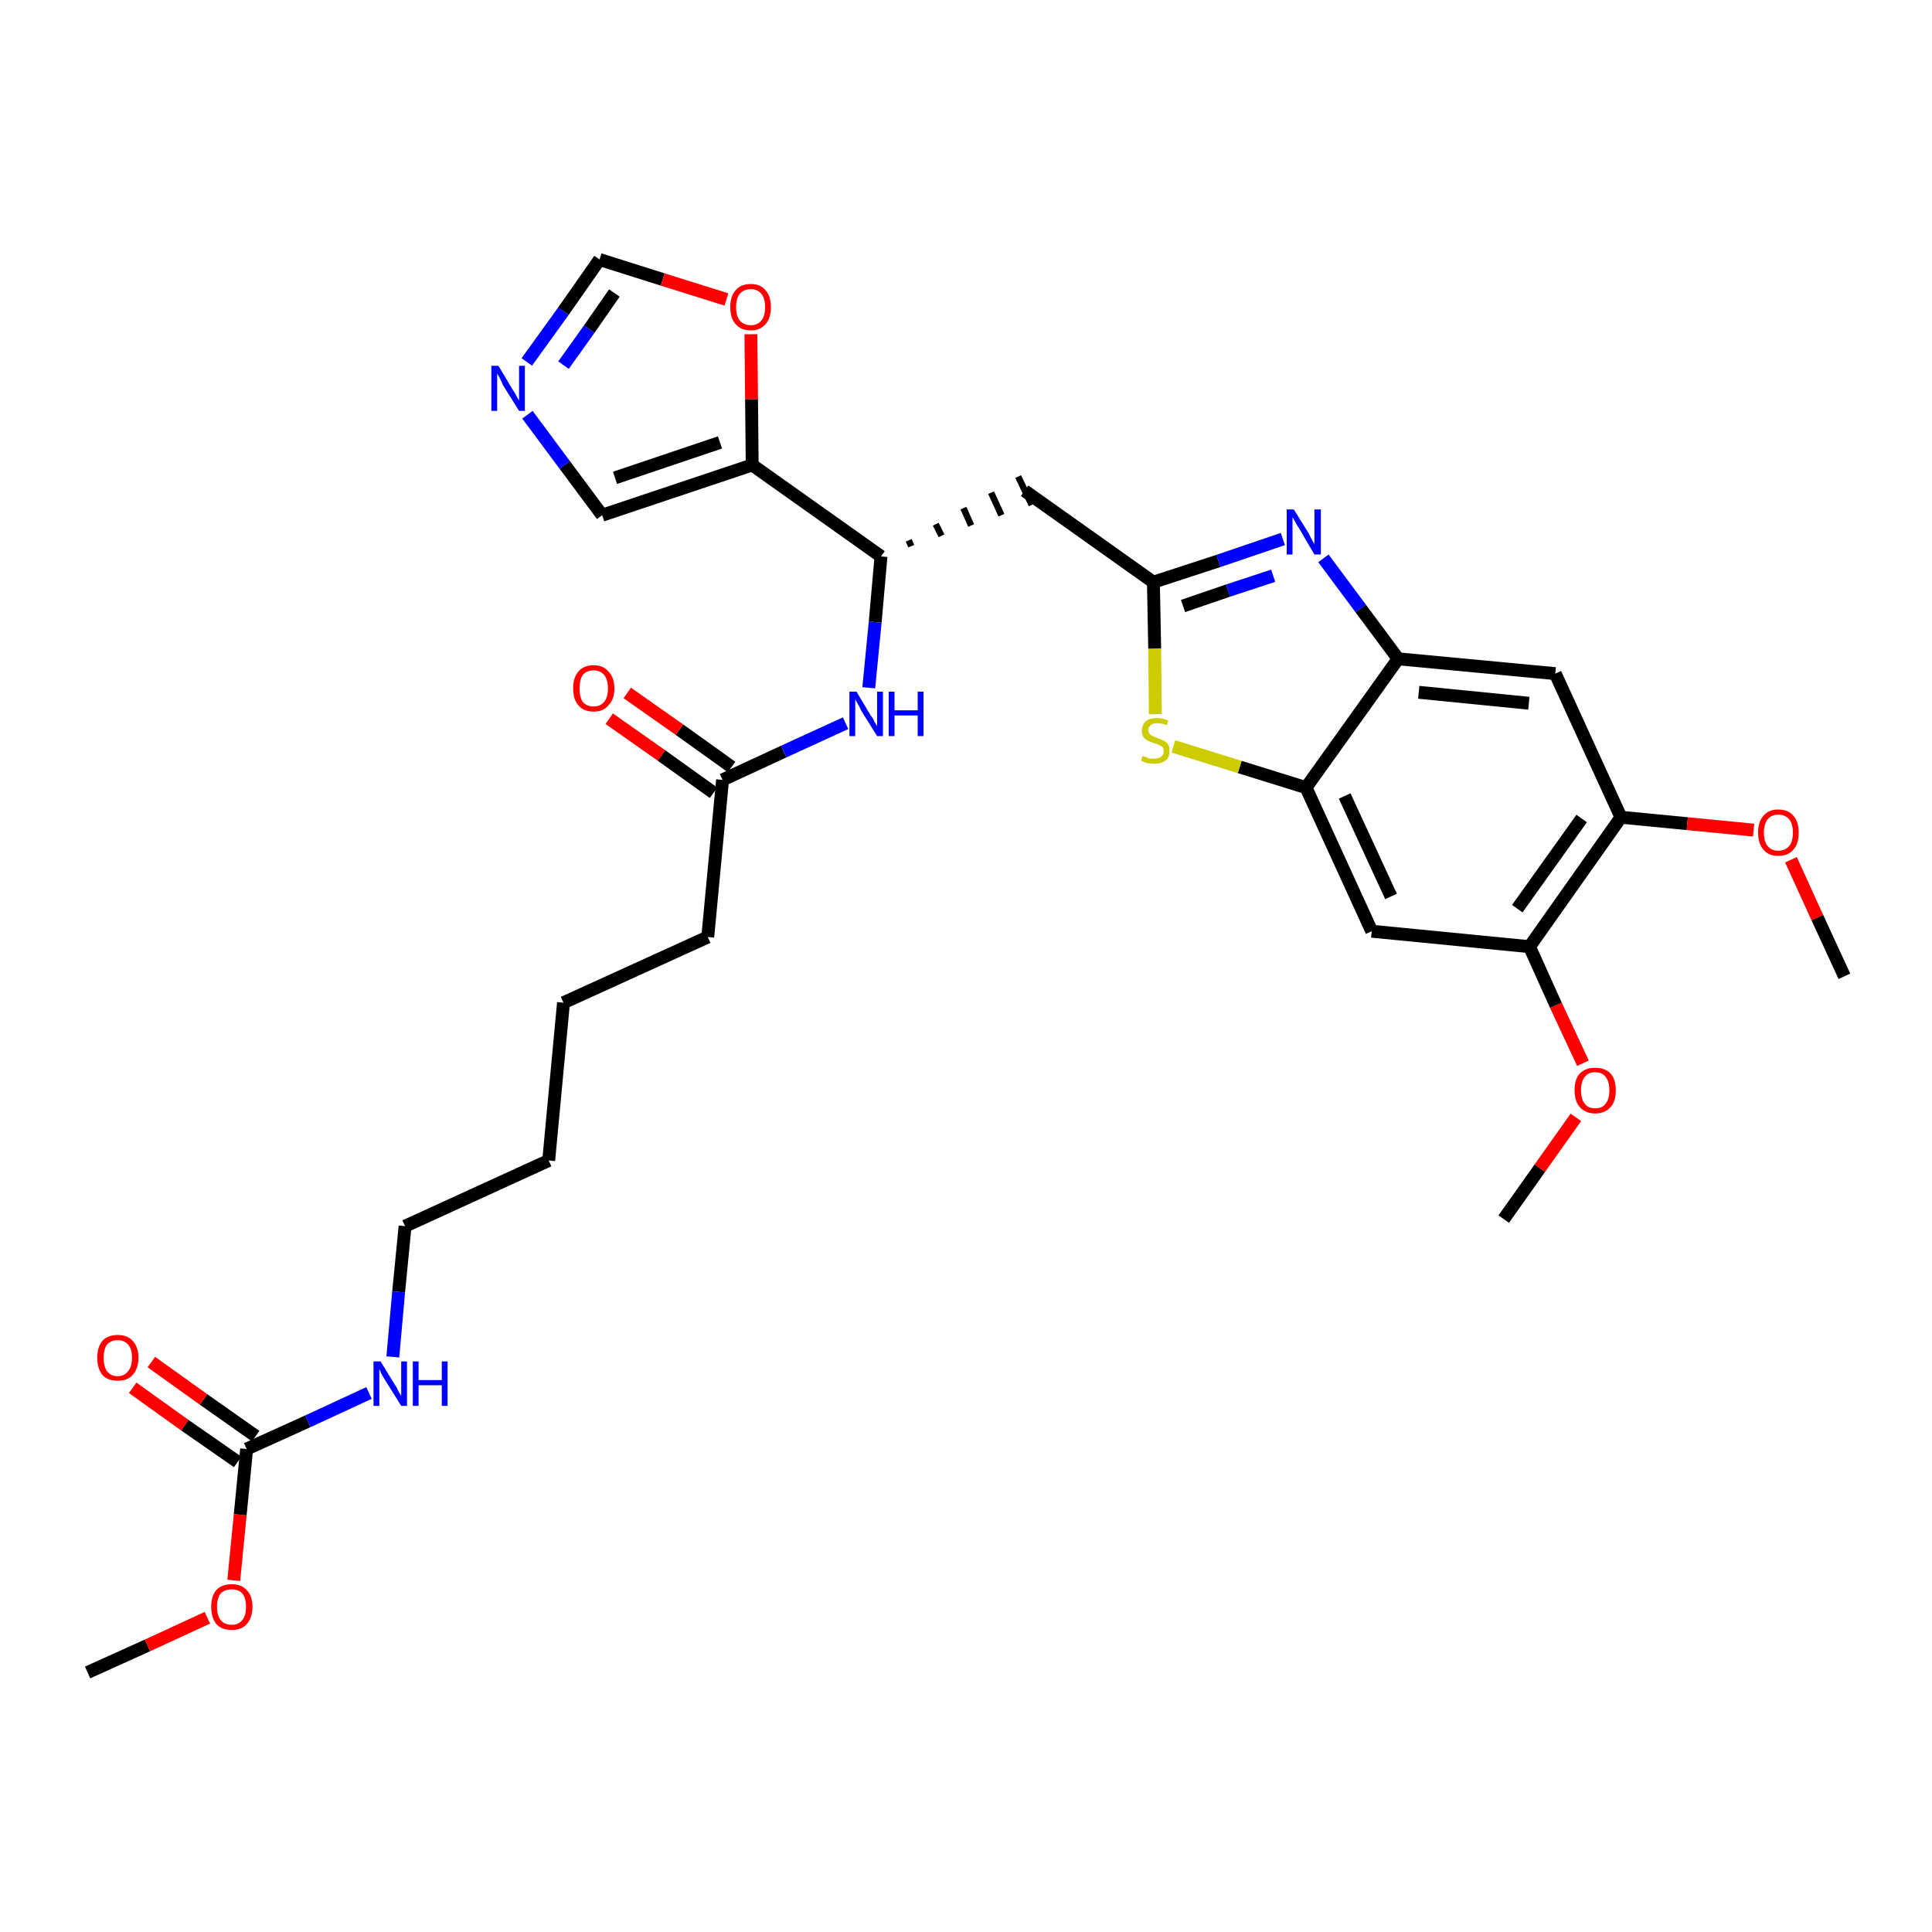 <?xml version='1.0' encoding='iso-8859-1'?>
<svg version='1.1' baseProfile='full'
              xmlns='http://www.w3.org/2000/svg'
                      xmlns:rdkit='http://www.rdkit.org/xml'
                      xmlns:xlink='http://www.w3.org/1999/xlink'
                  xml:space='preserve'
width='300px' height='300px' viewBox='0 0 300 300'>
<!-- END OF HEADER -->
<path class='bond-0 atom-0 atom-1' d='M 13.6,259.7 L 22.9,255.5' style='fill:none;fill-rule:evenodd;stroke:#000000;stroke-width:2.0px;stroke-linecap:butt;stroke-linejoin:miter;stroke-opacity:1' />
<path class='bond-0 atom-0 atom-1' d='M 22.9,255.5 L 32.2,251.2' style='fill:none;fill-rule:evenodd;stroke:#FF0000;stroke-width:2.0px;stroke-linecap:butt;stroke-linejoin:miter;stroke-opacity:1' />
<path class='bond-1 atom-1 atom-2' d='M 36.3,245.4 L 37.3,235.2' style='fill:none;fill-rule:evenodd;stroke:#FF0000;stroke-width:2.0px;stroke-linecap:butt;stroke-linejoin:miter;stroke-opacity:1' />
<path class='bond-1 atom-1 atom-2' d='M 37.3,235.2 L 38.3,225.0' style='fill:none;fill-rule:evenodd;stroke:#000000;stroke-width:2.0px;stroke-linecap:butt;stroke-linejoin:miter;stroke-opacity:1' />
<path class='bond-2 atom-2 atom-3' d='M 39.7,223.0 L 31.6,217.3' style='fill:none;fill-rule:evenodd;stroke:#000000;stroke-width:2.0px;stroke-linecap:butt;stroke-linejoin:miter;stroke-opacity:1' />
<path class='bond-2 atom-2 atom-3' d='M 31.6,217.3 L 23.5,211.5' style='fill:none;fill-rule:evenodd;stroke:#FF0000;stroke-width:2.0px;stroke-linecap:butt;stroke-linejoin:miter;stroke-opacity:1' />
<path class='bond-2 atom-2 atom-3' d='M 36.9,227.0 L 28.7,221.3' style='fill:none;fill-rule:evenodd;stroke:#000000;stroke-width:2.0px;stroke-linecap:butt;stroke-linejoin:miter;stroke-opacity:1' />
<path class='bond-2 atom-2 atom-3' d='M 28.7,221.3 L 20.6,215.5' style='fill:none;fill-rule:evenodd;stroke:#FF0000;stroke-width:2.0px;stroke-linecap:butt;stroke-linejoin:miter;stroke-opacity:1' />
<path class='bond-3 atom-2 atom-4' d='M 38.3,225.0 L 47.8,220.7' style='fill:none;fill-rule:evenodd;stroke:#000000;stroke-width:2.0px;stroke-linecap:butt;stroke-linejoin:miter;stroke-opacity:1' />
<path class='bond-3 atom-2 atom-4' d='M 47.8,220.7 L 57.3,216.3' style='fill:none;fill-rule:evenodd;stroke:#0000FF;stroke-width:2.0px;stroke-linecap:butt;stroke-linejoin:miter;stroke-opacity:1' />
<path class='bond-4 atom-4 atom-5' d='M 61.0,210.7 L 61.9,200.6' style='fill:none;fill-rule:evenodd;stroke:#0000FF;stroke-width:2.0px;stroke-linecap:butt;stroke-linejoin:miter;stroke-opacity:1' />
<path class='bond-4 atom-4 atom-5' d='M 61.9,200.6 L 62.9,190.4' style='fill:none;fill-rule:evenodd;stroke:#000000;stroke-width:2.0px;stroke-linecap:butt;stroke-linejoin:miter;stroke-opacity:1' />
<path class='bond-5 atom-5 atom-6' d='M 62.9,190.4 L 85.2,180.2' style='fill:none;fill-rule:evenodd;stroke:#000000;stroke-width:2.0px;stroke-linecap:butt;stroke-linejoin:miter;stroke-opacity:1' />
<path class='bond-6 atom-6 atom-7' d='M 85.2,180.2 L 87.5,155.7' style='fill:none;fill-rule:evenodd;stroke:#000000;stroke-width:2.0px;stroke-linecap:butt;stroke-linejoin:miter;stroke-opacity:1' />
<path class='bond-7 atom-7 atom-8' d='M 87.5,155.7 L 109.9,145.5' style='fill:none;fill-rule:evenodd;stroke:#000000;stroke-width:2.0px;stroke-linecap:butt;stroke-linejoin:miter;stroke-opacity:1' />
<path class='bond-8 atom-8 atom-9' d='M 109.9,145.5 L 112.2,121.1' style='fill:none;fill-rule:evenodd;stroke:#000000;stroke-width:2.0px;stroke-linecap:butt;stroke-linejoin:miter;stroke-opacity:1' />
<path class='bond-9 atom-9 atom-10' d='M 113.6,119.1 L 105.5,113.3' style='fill:none;fill-rule:evenodd;stroke:#000000;stroke-width:2.0px;stroke-linecap:butt;stroke-linejoin:miter;stroke-opacity:1' />
<path class='bond-9 atom-9 atom-10' d='M 105.5,113.3 L 97.4,107.6' style='fill:none;fill-rule:evenodd;stroke:#FF0000;stroke-width:2.0px;stroke-linecap:butt;stroke-linejoin:miter;stroke-opacity:1' />
<path class='bond-9 atom-9 atom-10' d='M 110.8,123.1 L 102.7,117.3' style='fill:none;fill-rule:evenodd;stroke:#000000;stroke-width:2.0px;stroke-linecap:butt;stroke-linejoin:miter;stroke-opacity:1' />
<path class='bond-9 atom-9 atom-10' d='M 102.7,117.3 L 94.6,111.6' style='fill:none;fill-rule:evenodd;stroke:#FF0000;stroke-width:2.0px;stroke-linecap:butt;stroke-linejoin:miter;stroke-opacity:1' />
<path class='bond-10 atom-9 atom-11' d='M 112.2,121.1 L 121.7,116.7' style='fill:none;fill-rule:evenodd;stroke:#000000;stroke-width:2.0px;stroke-linecap:butt;stroke-linejoin:miter;stroke-opacity:1' />
<path class='bond-10 atom-9 atom-11' d='M 121.7,116.7 L 131.3,112.3' style='fill:none;fill-rule:evenodd;stroke:#0000FF;stroke-width:2.0px;stroke-linecap:butt;stroke-linejoin:miter;stroke-opacity:1' />
<path class='bond-11 atom-11 atom-12' d='M 134.9,106.8 L 135.9,96.6' style='fill:none;fill-rule:evenodd;stroke:#0000FF;stroke-width:2.0px;stroke-linecap:butt;stroke-linejoin:miter;stroke-opacity:1' />
<path class='bond-11 atom-11 atom-12' d='M 135.9,96.6 L 136.8,86.4' style='fill:none;fill-rule:evenodd;stroke:#000000;stroke-width:2.0px;stroke-linecap:butt;stroke-linejoin:miter;stroke-opacity:1' />
<path class='bond-12 atom-12 atom-13' d='M 141.5,84.8 L 141.1,83.9' style='fill:none;fill-rule:evenodd;stroke:#000000;stroke-width:1.0px;stroke-linecap:butt;stroke-linejoin:miter;stroke-opacity:1' />
<path class='bond-12 atom-12 atom-13' d='M 146.2,83.2 L 145.3,81.4' style='fill:none;fill-rule:evenodd;stroke:#000000;stroke-width:1.0px;stroke-linecap:butt;stroke-linejoin:miter;stroke-opacity:1' />
<path class='bond-12 atom-12 atom-13' d='M 150.8,81.6 L 149.6,78.9' style='fill:none;fill-rule:evenodd;stroke:#000000;stroke-width:1.0px;stroke-linecap:butt;stroke-linejoin:miter;stroke-opacity:1' />
<path class='bond-12 atom-12 atom-13' d='M 155.5,80.0 L 153.9,76.5' style='fill:none;fill-rule:evenodd;stroke:#000000;stroke-width:1.0px;stroke-linecap:butt;stroke-linejoin:miter;stroke-opacity:1' />
<path class='bond-12 atom-12 atom-13' d='M 160.2,78.4 L 158.1,74.0' style='fill:none;fill-rule:evenodd;stroke:#000000;stroke-width:1.0px;stroke-linecap:butt;stroke-linejoin:miter;stroke-opacity:1' />
<path class='bond-26 atom-12 atom-27' d='M 136.8,86.4 L 116.8,72.2' style='fill:none;fill-rule:evenodd;stroke:#000000;stroke-width:2.0px;stroke-linecap:butt;stroke-linejoin:miter;stroke-opacity:1' />
<path class='bond-13 atom-13 atom-14' d='M 159.1,76.2 L 179.1,90.4' style='fill:none;fill-rule:evenodd;stroke:#000000;stroke-width:2.0px;stroke-linecap:butt;stroke-linejoin:miter;stroke-opacity:1' />
<path class='bond-14 atom-14 atom-15' d='M 179.1,90.4 L 189.2,87.1' style='fill:none;fill-rule:evenodd;stroke:#000000;stroke-width:2.0px;stroke-linecap:butt;stroke-linejoin:miter;stroke-opacity:1' />
<path class='bond-14 atom-14 atom-15' d='M 189.2,87.1 L 199.2,83.7' style='fill:none;fill-rule:evenodd;stroke:#0000FF;stroke-width:2.0px;stroke-linecap:butt;stroke-linejoin:miter;stroke-opacity:1' />
<path class='bond-14 atom-14 atom-15' d='M 183.7,94.1 L 190.7,91.7' style='fill:none;fill-rule:evenodd;stroke:#000000;stroke-width:2.0px;stroke-linecap:butt;stroke-linejoin:miter;stroke-opacity:1' />
<path class='bond-14 atom-14 atom-15' d='M 190.7,91.7 L 197.7,89.4' style='fill:none;fill-rule:evenodd;stroke:#0000FF;stroke-width:2.0px;stroke-linecap:butt;stroke-linejoin:miter;stroke-opacity:1' />
<path class='bond-31 atom-26 atom-14' d='M 179.4,110.9 L 179.3,100.7' style='fill:none;fill-rule:evenodd;stroke:#CCCC00;stroke-width:2.0px;stroke-linecap:butt;stroke-linejoin:miter;stroke-opacity:1' />
<path class='bond-31 atom-26 atom-14' d='M 179.3,100.7 L 179.1,90.4' style='fill:none;fill-rule:evenodd;stroke:#000000;stroke-width:2.0px;stroke-linecap:butt;stroke-linejoin:miter;stroke-opacity:1' />
<path class='bond-15 atom-15 atom-16' d='M 205.5,86.7 L 211.3,94.5' style='fill:none;fill-rule:evenodd;stroke:#0000FF;stroke-width:2.0px;stroke-linecap:butt;stroke-linejoin:miter;stroke-opacity:1' />
<path class='bond-15 atom-15 atom-16' d='M 211.3,94.5 L 217.1,102.3' style='fill:none;fill-rule:evenodd;stroke:#000000;stroke-width:2.0px;stroke-linecap:butt;stroke-linejoin:miter;stroke-opacity:1' />
<path class='bond-16 atom-16 atom-17' d='M 217.1,102.3 L 241.5,104.6' style='fill:none;fill-rule:evenodd;stroke:#000000;stroke-width:2.0px;stroke-linecap:butt;stroke-linejoin:miter;stroke-opacity:1' />
<path class='bond-16 atom-16 atom-17' d='M 220.3,107.5 L 237.4,109.2' style='fill:none;fill-rule:evenodd;stroke:#000000;stroke-width:2.0px;stroke-linecap:butt;stroke-linejoin:miter;stroke-opacity:1' />
<path class='bond-33 atom-25 atom-16' d='M 202.8,122.3 L 217.1,102.3' style='fill:none;fill-rule:evenodd;stroke:#000000;stroke-width:2.0px;stroke-linecap:butt;stroke-linejoin:miter;stroke-opacity:1' />
<path class='bond-17 atom-17 atom-18' d='M 241.5,104.6 L 251.7,126.9' style='fill:none;fill-rule:evenodd;stroke:#000000;stroke-width:2.0px;stroke-linecap:butt;stroke-linejoin:miter;stroke-opacity:1' />
<path class='bond-18 atom-18 atom-19' d='M 251.7,126.9 L 262.0,127.9' style='fill:none;fill-rule:evenodd;stroke:#000000;stroke-width:2.0px;stroke-linecap:butt;stroke-linejoin:miter;stroke-opacity:1' />
<path class='bond-18 atom-18 atom-19' d='M 262.0,127.9 L 272.3,128.9' style='fill:none;fill-rule:evenodd;stroke:#FF0000;stroke-width:2.0px;stroke-linecap:butt;stroke-linejoin:miter;stroke-opacity:1' />
<path class='bond-20 atom-18 atom-21' d='M 251.7,126.9 L 237.5,147.0' style='fill:none;fill-rule:evenodd;stroke:#000000;stroke-width:2.0px;stroke-linecap:butt;stroke-linejoin:miter;stroke-opacity:1' />
<path class='bond-20 atom-18 atom-21' d='M 245.6,127.1 L 235.6,141.1' style='fill:none;fill-rule:evenodd;stroke:#000000;stroke-width:2.0px;stroke-linecap:butt;stroke-linejoin:miter;stroke-opacity:1' />
<path class='bond-19 atom-19 atom-20' d='M 278.1,133.5 L 282.2,142.5' style='fill:none;fill-rule:evenodd;stroke:#FF0000;stroke-width:2.0px;stroke-linecap:butt;stroke-linejoin:miter;stroke-opacity:1' />
<path class='bond-19 atom-19 atom-20' d='M 282.2,142.5 L 286.4,151.6' style='fill:none;fill-rule:evenodd;stroke:#000000;stroke-width:2.0px;stroke-linecap:butt;stroke-linejoin:miter;stroke-opacity:1' />
<path class='bond-21 atom-21 atom-22' d='M 237.5,147.0 L 241.6,156.1' style='fill:none;fill-rule:evenodd;stroke:#000000;stroke-width:2.0px;stroke-linecap:butt;stroke-linejoin:miter;stroke-opacity:1' />
<path class='bond-21 atom-21 atom-22' d='M 241.6,156.1 L 245.8,165.1' style='fill:none;fill-rule:evenodd;stroke:#FF0000;stroke-width:2.0px;stroke-linecap:butt;stroke-linejoin:miter;stroke-opacity:1' />
<path class='bond-23 atom-21 atom-24' d='M 237.5,147.0 L 213.0,144.6' style='fill:none;fill-rule:evenodd;stroke:#000000;stroke-width:2.0px;stroke-linecap:butt;stroke-linejoin:miter;stroke-opacity:1' />
<path class='bond-22 atom-22 atom-23' d='M 244.7,173.5 L 239.1,181.4' style='fill:none;fill-rule:evenodd;stroke:#FF0000;stroke-width:2.0px;stroke-linecap:butt;stroke-linejoin:miter;stroke-opacity:1' />
<path class='bond-22 atom-22 atom-23' d='M 239.1,181.4 L 233.5,189.3' style='fill:none;fill-rule:evenodd;stroke:#000000;stroke-width:2.0px;stroke-linecap:butt;stroke-linejoin:miter;stroke-opacity:1' />
<path class='bond-24 atom-24 atom-25' d='M 213.0,144.6 L 202.8,122.3' style='fill:none;fill-rule:evenodd;stroke:#000000;stroke-width:2.0px;stroke-linecap:butt;stroke-linejoin:miter;stroke-opacity:1' />
<path class='bond-24 atom-24 atom-25' d='M 216.0,139.2 L 208.8,123.6' style='fill:none;fill-rule:evenodd;stroke:#000000;stroke-width:2.0px;stroke-linecap:butt;stroke-linejoin:miter;stroke-opacity:1' />
<path class='bond-25 atom-25 atom-26' d='M 202.8,122.3 L 192.5,119.1' style='fill:none;fill-rule:evenodd;stroke:#000000;stroke-width:2.0px;stroke-linecap:butt;stroke-linejoin:miter;stroke-opacity:1' />
<path class='bond-25 atom-25 atom-26' d='M 192.5,119.1 L 182.2,115.9' style='fill:none;fill-rule:evenodd;stroke:#CCCC00;stroke-width:2.0px;stroke-linecap:butt;stroke-linejoin:miter;stroke-opacity:1' />
<path class='bond-27 atom-27 atom-28' d='M 116.8,72.2 L 93.5,80.0' style='fill:none;fill-rule:evenodd;stroke:#000000;stroke-width:2.0px;stroke-linecap:butt;stroke-linejoin:miter;stroke-opacity:1' />
<path class='bond-27 atom-27 atom-28' d='M 111.8,68.7 L 95.5,74.2' style='fill:none;fill-rule:evenodd;stroke:#000000;stroke-width:2.0px;stroke-linecap:butt;stroke-linejoin:miter;stroke-opacity:1' />
<path class='bond-32 atom-31 atom-27' d='M 116.6,51.9 L 116.7,62.0' style='fill:none;fill-rule:evenodd;stroke:#FF0000;stroke-width:2.0px;stroke-linecap:butt;stroke-linejoin:miter;stroke-opacity:1' />
<path class='bond-32 atom-31 atom-27' d='M 116.7,62.0 L 116.8,72.2' style='fill:none;fill-rule:evenodd;stroke:#000000;stroke-width:2.0px;stroke-linecap:butt;stroke-linejoin:miter;stroke-opacity:1' />
<path class='bond-28 atom-28 atom-29' d='M 93.5,80.0 L 87.7,72.2' style='fill:none;fill-rule:evenodd;stroke:#000000;stroke-width:2.0px;stroke-linecap:butt;stroke-linejoin:miter;stroke-opacity:1' />
<path class='bond-28 atom-28 atom-29' d='M 87.7,72.2 L 81.9,64.4' style='fill:none;fill-rule:evenodd;stroke:#0000FF;stroke-width:2.0px;stroke-linecap:butt;stroke-linejoin:miter;stroke-opacity:1' />
<path class='bond-29 atom-29 atom-30' d='M 81.8,56.2 L 87.5,48.3' style='fill:none;fill-rule:evenodd;stroke:#0000FF;stroke-width:2.0px;stroke-linecap:butt;stroke-linejoin:miter;stroke-opacity:1' />
<path class='bond-29 atom-29 atom-30' d='M 87.5,48.3 L 93.1,40.3' style='fill:none;fill-rule:evenodd;stroke:#000000;stroke-width:2.0px;stroke-linecap:butt;stroke-linejoin:miter;stroke-opacity:1' />
<path class='bond-29 atom-29 atom-30' d='M 87.5,56.7 L 91.5,51.1' style='fill:none;fill-rule:evenodd;stroke:#0000FF;stroke-width:2.0px;stroke-linecap:butt;stroke-linejoin:miter;stroke-opacity:1' />
<path class='bond-29 atom-29 atom-30' d='M 91.5,51.1 L 95.4,45.5' style='fill:none;fill-rule:evenodd;stroke:#000000;stroke-width:2.0px;stroke-linecap:butt;stroke-linejoin:miter;stroke-opacity:1' />
<path class='bond-30 atom-30 atom-31' d='M 93.1,40.3 L 102.9,43.4' style='fill:none;fill-rule:evenodd;stroke:#000000;stroke-width:2.0px;stroke-linecap:butt;stroke-linejoin:miter;stroke-opacity:1' />
<path class='bond-30 atom-30 atom-31' d='M 102.9,43.4 L 112.8,46.5' style='fill:none;fill-rule:evenodd;stroke:#FF0000;stroke-width:2.0px;stroke-linecap:butt;stroke-linejoin:miter;stroke-opacity:1' />
<path  class='atom-1' d='M 32.8 249.5
Q 32.8 247.8, 33.6 246.9
Q 34.4 246.0, 36.0 246.0
Q 37.5 246.0, 38.3 246.9
Q 39.2 247.8, 39.2 249.5
Q 39.2 251.2, 38.3 252.2
Q 37.5 253.1, 36.0 253.1
Q 34.4 253.1, 33.6 252.2
Q 32.8 251.2, 32.8 249.5
M 36.0 252.3
Q 37.0 252.3, 37.6 251.6
Q 38.2 250.9, 38.2 249.5
Q 38.2 248.1, 37.6 247.4
Q 37.0 246.8, 36.0 246.8
Q 34.9 246.8, 34.3 247.4
Q 33.7 248.1, 33.7 249.5
Q 33.7 250.9, 34.3 251.6
Q 34.9 252.3, 36.0 252.3
' fill='#FF0000'/>
<path  class='atom-3' d='M 15.1 210.8
Q 15.1 209.2, 15.9 208.2
Q 16.7 207.3, 18.3 207.3
Q 19.8 207.3, 20.6 208.2
Q 21.5 209.2, 21.5 210.8
Q 21.5 212.5, 20.6 213.5
Q 19.8 214.4, 18.3 214.4
Q 16.7 214.4, 15.9 213.5
Q 15.1 212.5, 15.1 210.8
M 18.3 213.7
Q 19.3 213.7, 19.9 212.9
Q 20.5 212.2, 20.5 210.8
Q 20.5 209.5, 19.9 208.8
Q 19.3 208.1, 18.3 208.1
Q 17.2 208.1, 16.6 208.8
Q 16.1 209.5, 16.1 210.8
Q 16.1 212.2, 16.6 212.9
Q 17.2 213.7, 18.3 213.7
' fill='#FF0000'/>
<path  class='atom-4' d='M 59.1 211.4
L 61.3 215.0
Q 61.6 215.4, 61.9 216.1
Q 62.3 216.7, 62.3 216.8
L 62.3 211.4
L 63.2 211.4
L 63.2 218.3
L 62.3 218.3
L 59.8 214.3
Q 59.5 213.8, 59.2 213.3
Q 59.0 212.7, 58.9 212.6
L 58.9 218.3
L 58.0 218.3
L 58.0 211.4
L 59.1 211.4
' fill='#0000FF'/>
<path  class='atom-4' d='M 64.1 211.4
L 65.0 211.4
L 65.0 214.3
L 68.6 214.3
L 68.6 211.4
L 69.5 211.4
L 69.5 218.3
L 68.6 218.3
L 68.6 215.1
L 65.0 215.1
L 65.0 218.3
L 64.1 218.3
L 64.1 211.4
' fill='#0000FF'/>
<path  class='atom-10' d='M 89.0 106.9
Q 89.0 105.2, 89.8 104.3
Q 90.6 103.3, 92.2 103.3
Q 93.7 103.3, 94.5 104.3
Q 95.4 105.2, 95.4 106.9
Q 95.4 108.6, 94.5 109.5
Q 93.7 110.5, 92.2 110.5
Q 90.6 110.5, 89.8 109.5
Q 89.0 108.6, 89.0 106.9
M 92.2 109.7
Q 93.2 109.7, 93.8 109.0
Q 94.4 108.3, 94.4 106.9
Q 94.4 105.5, 93.8 104.8
Q 93.2 104.1, 92.2 104.1
Q 91.1 104.1, 90.5 104.8
Q 90.0 105.5, 90.0 106.9
Q 90.0 108.3, 90.5 109.0
Q 91.1 109.7, 92.2 109.7
' fill='#FF0000'/>
<path  class='atom-11' d='M 133.0 107.4
L 135.2 111.1
Q 135.5 111.4, 135.8 112.1
Q 136.2 112.7, 136.2 112.8
L 136.2 107.4
L 137.1 107.4
L 137.1 114.3
L 136.2 114.3
L 133.7 110.3
Q 133.5 109.8, 133.2 109.3
Q 132.9 108.8, 132.8 108.6
L 132.8 114.3
L 131.9 114.3
L 131.9 107.4
L 133.0 107.4
' fill='#0000FF'/>
<path  class='atom-11' d='M 138.0 107.4
L 138.9 107.4
L 138.9 110.3
L 142.5 110.3
L 142.5 107.4
L 143.4 107.4
L 143.4 114.3
L 142.5 114.3
L 142.5 111.1
L 138.9 111.1
L 138.9 114.3
L 138.0 114.3
L 138.0 107.4
' fill='#0000FF'/>
<path  class='atom-15' d='M 200.9 79.1
L 203.2 82.8
Q 203.4 83.2, 203.7 83.8
Q 204.1 84.5, 204.1 84.5
L 204.1 79.1
L 205.1 79.1
L 205.1 86.1
L 204.1 86.1
L 201.7 82.0
Q 201.4 81.6, 201.1 81.0
Q 200.8 80.5, 200.7 80.3
L 200.7 86.1
L 199.8 86.1
L 199.8 79.1
L 200.9 79.1
' fill='#0000FF'/>
<path  class='atom-19' d='M 273.0 129.3
Q 273.0 127.6, 273.8 126.7
Q 274.6 125.7, 276.1 125.7
Q 277.7 125.7, 278.5 126.7
Q 279.3 127.6, 279.3 129.3
Q 279.3 131.0, 278.5 131.9
Q 277.7 132.9, 276.1 132.9
Q 274.6 132.9, 273.8 131.9
Q 273.0 131.0, 273.0 129.3
M 276.1 132.1
Q 277.2 132.1, 277.8 131.4
Q 278.4 130.7, 278.4 129.3
Q 278.4 127.9, 277.8 127.2
Q 277.2 126.5, 276.1 126.5
Q 275.1 126.5, 274.5 127.2
Q 273.9 127.9, 273.9 129.3
Q 273.9 130.7, 274.5 131.4
Q 275.1 132.1, 276.1 132.1
' fill='#FF0000'/>
<path  class='atom-22' d='M 244.5 169.3
Q 244.5 167.6, 245.3 166.7
Q 246.2 165.8, 247.7 165.8
Q 249.2 165.8, 250.1 166.7
Q 250.9 167.6, 250.9 169.3
Q 250.9 171.0, 250.1 171.9
Q 249.2 172.9, 247.7 172.9
Q 246.2 172.9, 245.3 171.9
Q 244.5 171.0, 244.5 169.3
M 247.7 172.1
Q 248.8 172.1, 249.3 171.4
Q 249.9 170.7, 249.9 169.3
Q 249.9 167.9, 249.3 167.2
Q 248.8 166.5, 247.7 166.5
Q 246.6 166.5, 246.1 167.2
Q 245.5 167.9, 245.5 169.3
Q 245.5 170.7, 246.1 171.4
Q 246.6 172.1, 247.7 172.1
' fill='#FF0000'/>
<path  class='atom-26' d='M 177.4 117.4
Q 177.5 117.4, 177.8 117.5
Q 178.2 117.7, 178.5 117.8
Q 178.9 117.8, 179.2 117.8
Q 179.9 117.8, 180.3 117.5
Q 180.7 117.2, 180.7 116.6
Q 180.7 116.2, 180.5 116.0
Q 180.3 115.8, 180.0 115.7
Q 179.7 115.5, 179.2 115.4
Q 178.6 115.2, 178.2 115.0
Q 177.8 114.8, 177.6 114.5
Q 177.3 114.1, 177.3 113.5
Q 177.3 112.6, 177.9 112.0
Q 178.5 111.5, 179.7 111.5
Q 180.5 111.5, 181.4 111.9
L 181.2 112.6
Q 180.3 112.3, 179.7 112.3
Q 179.0 112.3, 178.7 112.6
Q 178.3 112.9, 178.3 113.3
Q 178.3 113.7, 178.5 113.9
Q 178.7 114.2, 179.0 114.3
Q 179.2 114.4, 179.7 114.6
Q 180.3 114.8, 180.7 115.0
Q 181.1 115.2, 181.4 115.6
Q 181.6 116.0, 181.6 116.6
Q 181.6 117.6, 181.0 118.1
Q 180.3 118.6, 179.3 118.6
Q 178.7 118.6, 178.2 118.5
Q 177.7 118.4, 177.2 118.1
L 177.4 117.4
' fill='#CCCC00'/>
<path  class='atom-29' d='M 77.4 56.8
L 79.6 60.5
Q 79.9 60.9, 80.2 61.5
Q 80.6 62.2, 80.6 62.2
L 80.6 56.8
L 81.5 56.8
L 81.5 63.8
L 80.6 63.8
L 78.1 59.8
Q 77.9 59.3, 77.6 58.7
Q 77.3 58.2, 77.2 58.0
L 77.2 63.8
L 76.3 63.8
L 76.3 56.8
L 77.4 56.8
' fill='#0000FF'/>
<path  class='atom-31' d='M 113.4 47.7
Q 113.4 46.0, 114.2 45.1
Q 115.0 44.1, 116.6 44.1
Q 118.1 44.1, 118.9 45.1
Q 119.7 46.0, 119.7 47.7
Q 119.7 49.4, 118.9 50.3
Q 118.1 51.3, 116.6 51.3
Q 115.0 51.3, 114.2 50.3
Q 113.4 49.4, 113.4 47.7
M 116.6 50.5
Q 117.6 50.5, 118.2 49.8
Q 118.8 49.1, 118.8 47.7
Q 118.8 46.3, 118.2 45.6
Q 117.6 44.9, 116.6 44.9
Q 115.5 44.9, 114.9 45.6
Q 114.3 46.3, 114.3 47.7
Q 114.3 49.1, 114.9 49.8
Q 115.5 50.5, 116.6 50.5
' fill='#FF0000'/>
</svg>
